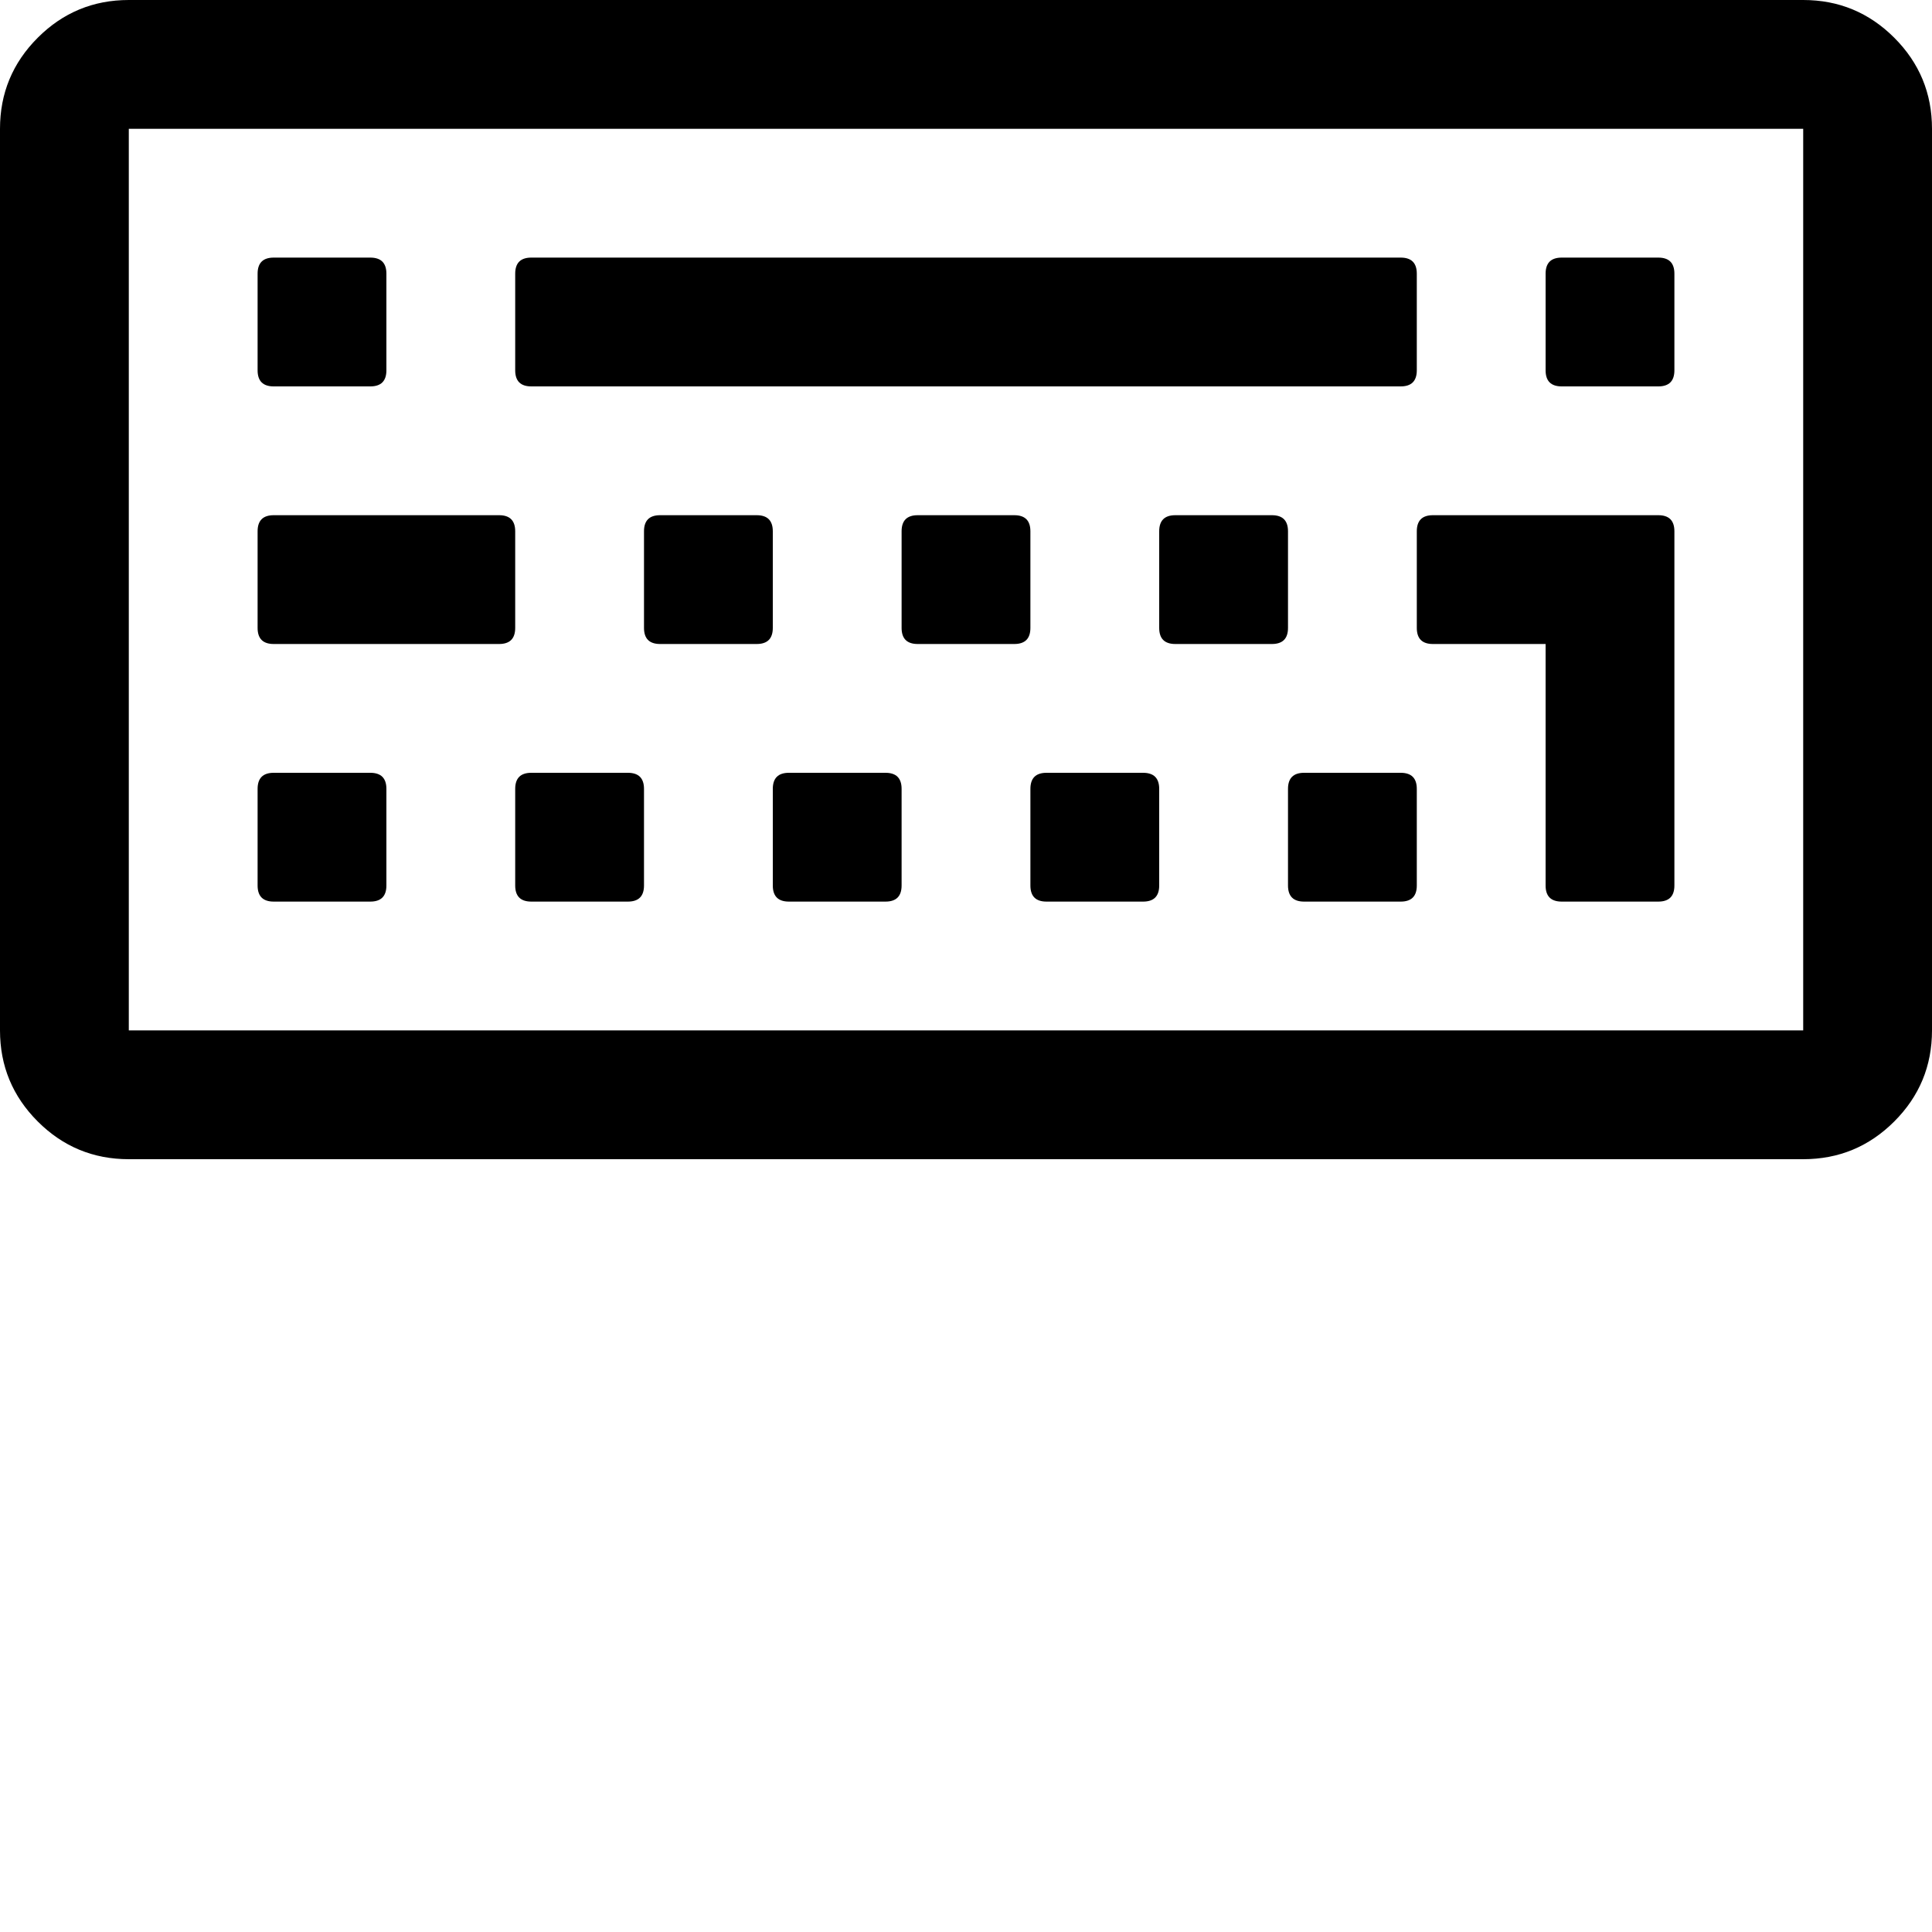 <svg width="64" height="64" viewBox="0 0 1920 1920" xmlns="http://www.w3.org/2000/svg"><path d="M384 368v-96q0-16-16-16h-96q-16 0-16 16v96q0 16 16 16h96q16 0 16-16zm128 256v-96q0-16-16-16H272q-16 0-16 16v96q0 16 16 16h224q16 0 16-16zM384 880v-96q0-16-16-16h-96q-16 0-16 16v96q0 16 16 16h96q16 0 16-16zm1024-512v-96q0-16-16-16H528q-16 0-16 16v96q0 16 16 16h864q16 0 16-16zM768 624v-96q0-16-16-16h-96q-16 0-16 16v96q0 16 16 16h96q16 0 16-16zM640 880v-96q0-16-16-16h-96q-16 0-16 16v96q0 16 16 16h96q16 0 16-16zm384-256v-96q0-16-16-16h-96q-16 0-16 16v96q0 16 16 16h96q16 0 16-16zM896 880v-96q0-16-16-16h-96q-16 0-16 16v96q0 16 16 16h96q16 0 16-16zm384-256v-96q0-16-16-16h-96q-16 0-16 16v96q0 16 16 16h96q16 0 16-16zm384-256v-96q0-16-16-16h-96q-16 0-16 16v96q0 16 16 16h96q16 0 16-16zm-512 512v-96q0-16-16-16h-96q-16 0-16 16v96q0 16 16 16h96q16 0 16-16zm256 0v-96q0-16-16-16h-96q-16 0-16 16v96q0 16 16 16h96q16 0 16-16zm256 0V528q0-16-16-16h-224q-16 0-16 16v96q0 16 16 16h112v240q0 16 16 16h96q16 0 16-16zm128-752v896H128V128h1664zm128 896V128q0-53-37.5-90.5T1792 0H128Q75 0 37.5 37.5T0 128v896q0 53 37.5 90.5T128 1152h1664q53 0 90.5-37.5t37.5-90.5z"/></svg>